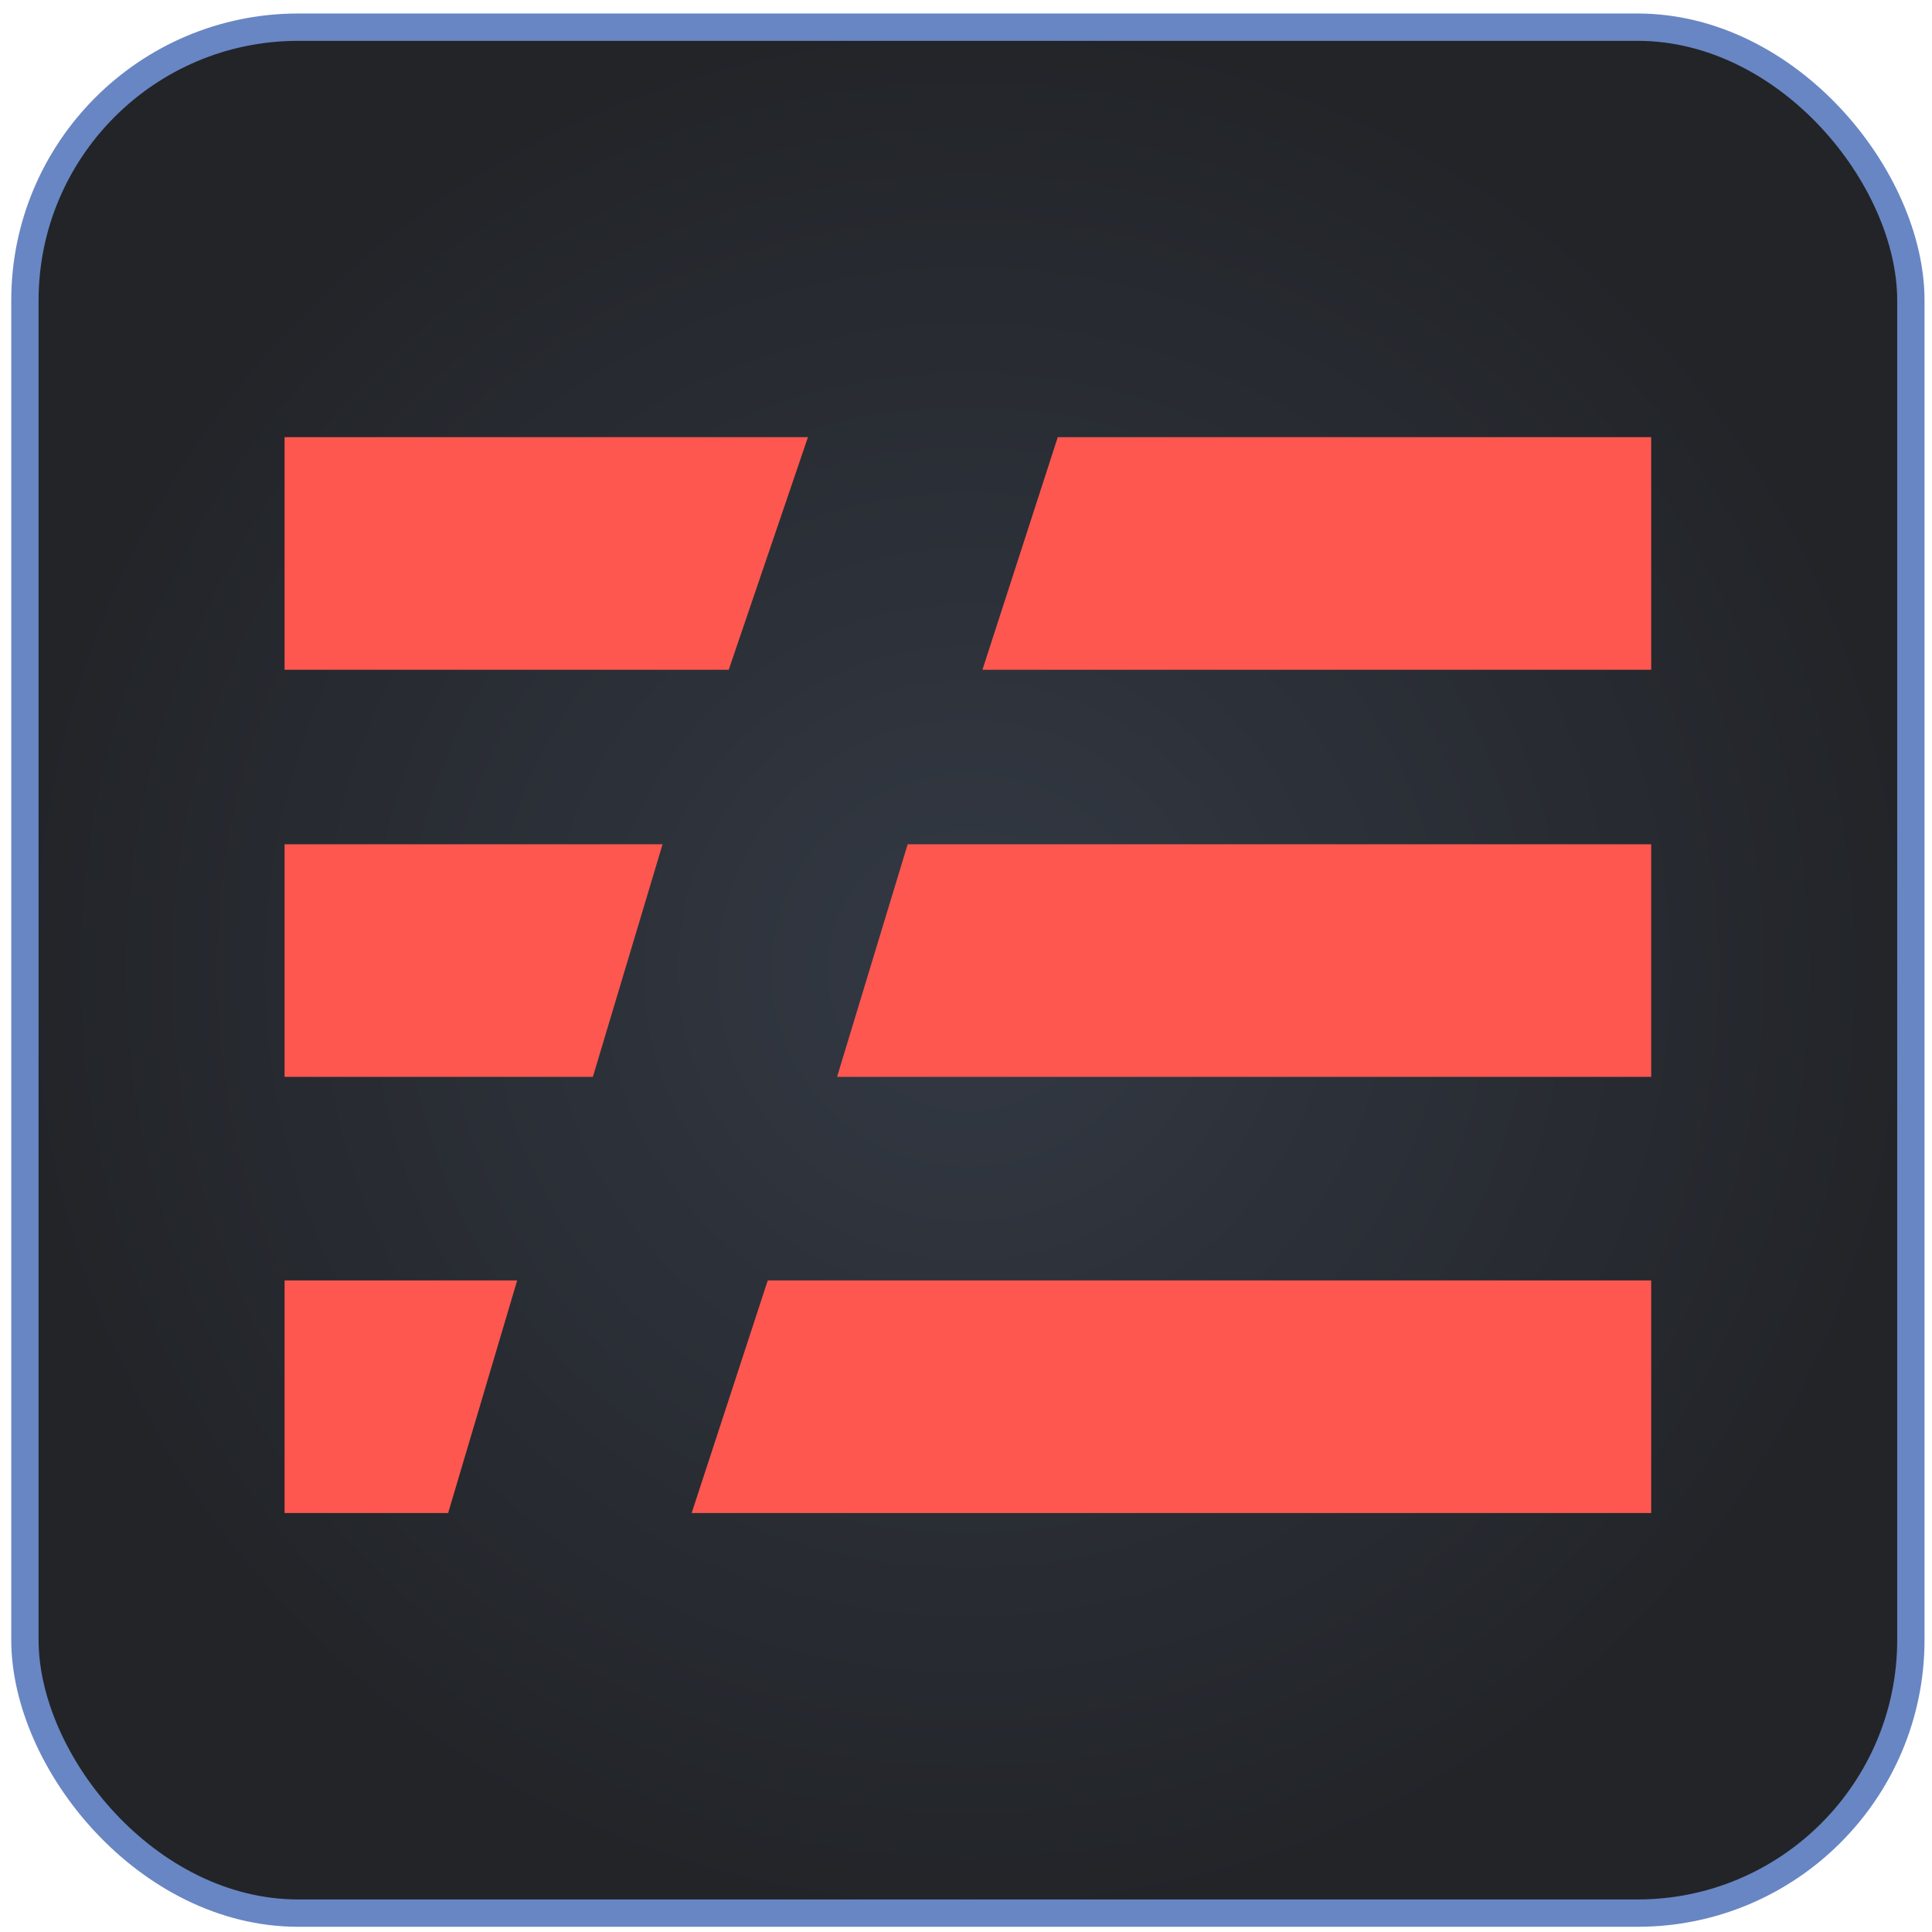 <svg width="95" height="95" viewBox="0 0 95 95" fill="none" xmlns="http://www.w3.org/2000/svg">
<rect x="1.225" y="1.336" width="92.736" height="92.736" rx="13.44" fill="url(#paint0_radial_1024_11634)"/>
<rect x="1.225" y="1.336" width="92.736" height="92.736" rx="13.44" stroke="#6886C3" stroke-width="1.344"/>
<path d="M35.833 32.934L39.729 21.496H13.993V32.934H35.833ZM81.193 32.934V21.496H52.012L48.308 32.934H81.193ZM29.152 52.952L32.58 41.513H13.993V52.952H29.152ZM81.193 52.952V41.513H44.632L41.159 52.952H81.193ZM22.036 74.398L25.431 62.96H13.993V74.398H22.036ZM81.193 74.398V62.96H37.752L34.01 74.398H81.193Z" fill="#FD5750"/>
<defs>
<radialGradient id="paint0_radial_1024_11634" cx="0" cy="0" r="1" gradientUnits="userSpaceOnUse" gradientTransform="translate(47.593 47.704) rotate(90) scale(47.04)">
<stop stop-color="#333944"/>
<stop offset="1" stop-color="#222428"/>
</radialGradient>
</defs>
</svg>

